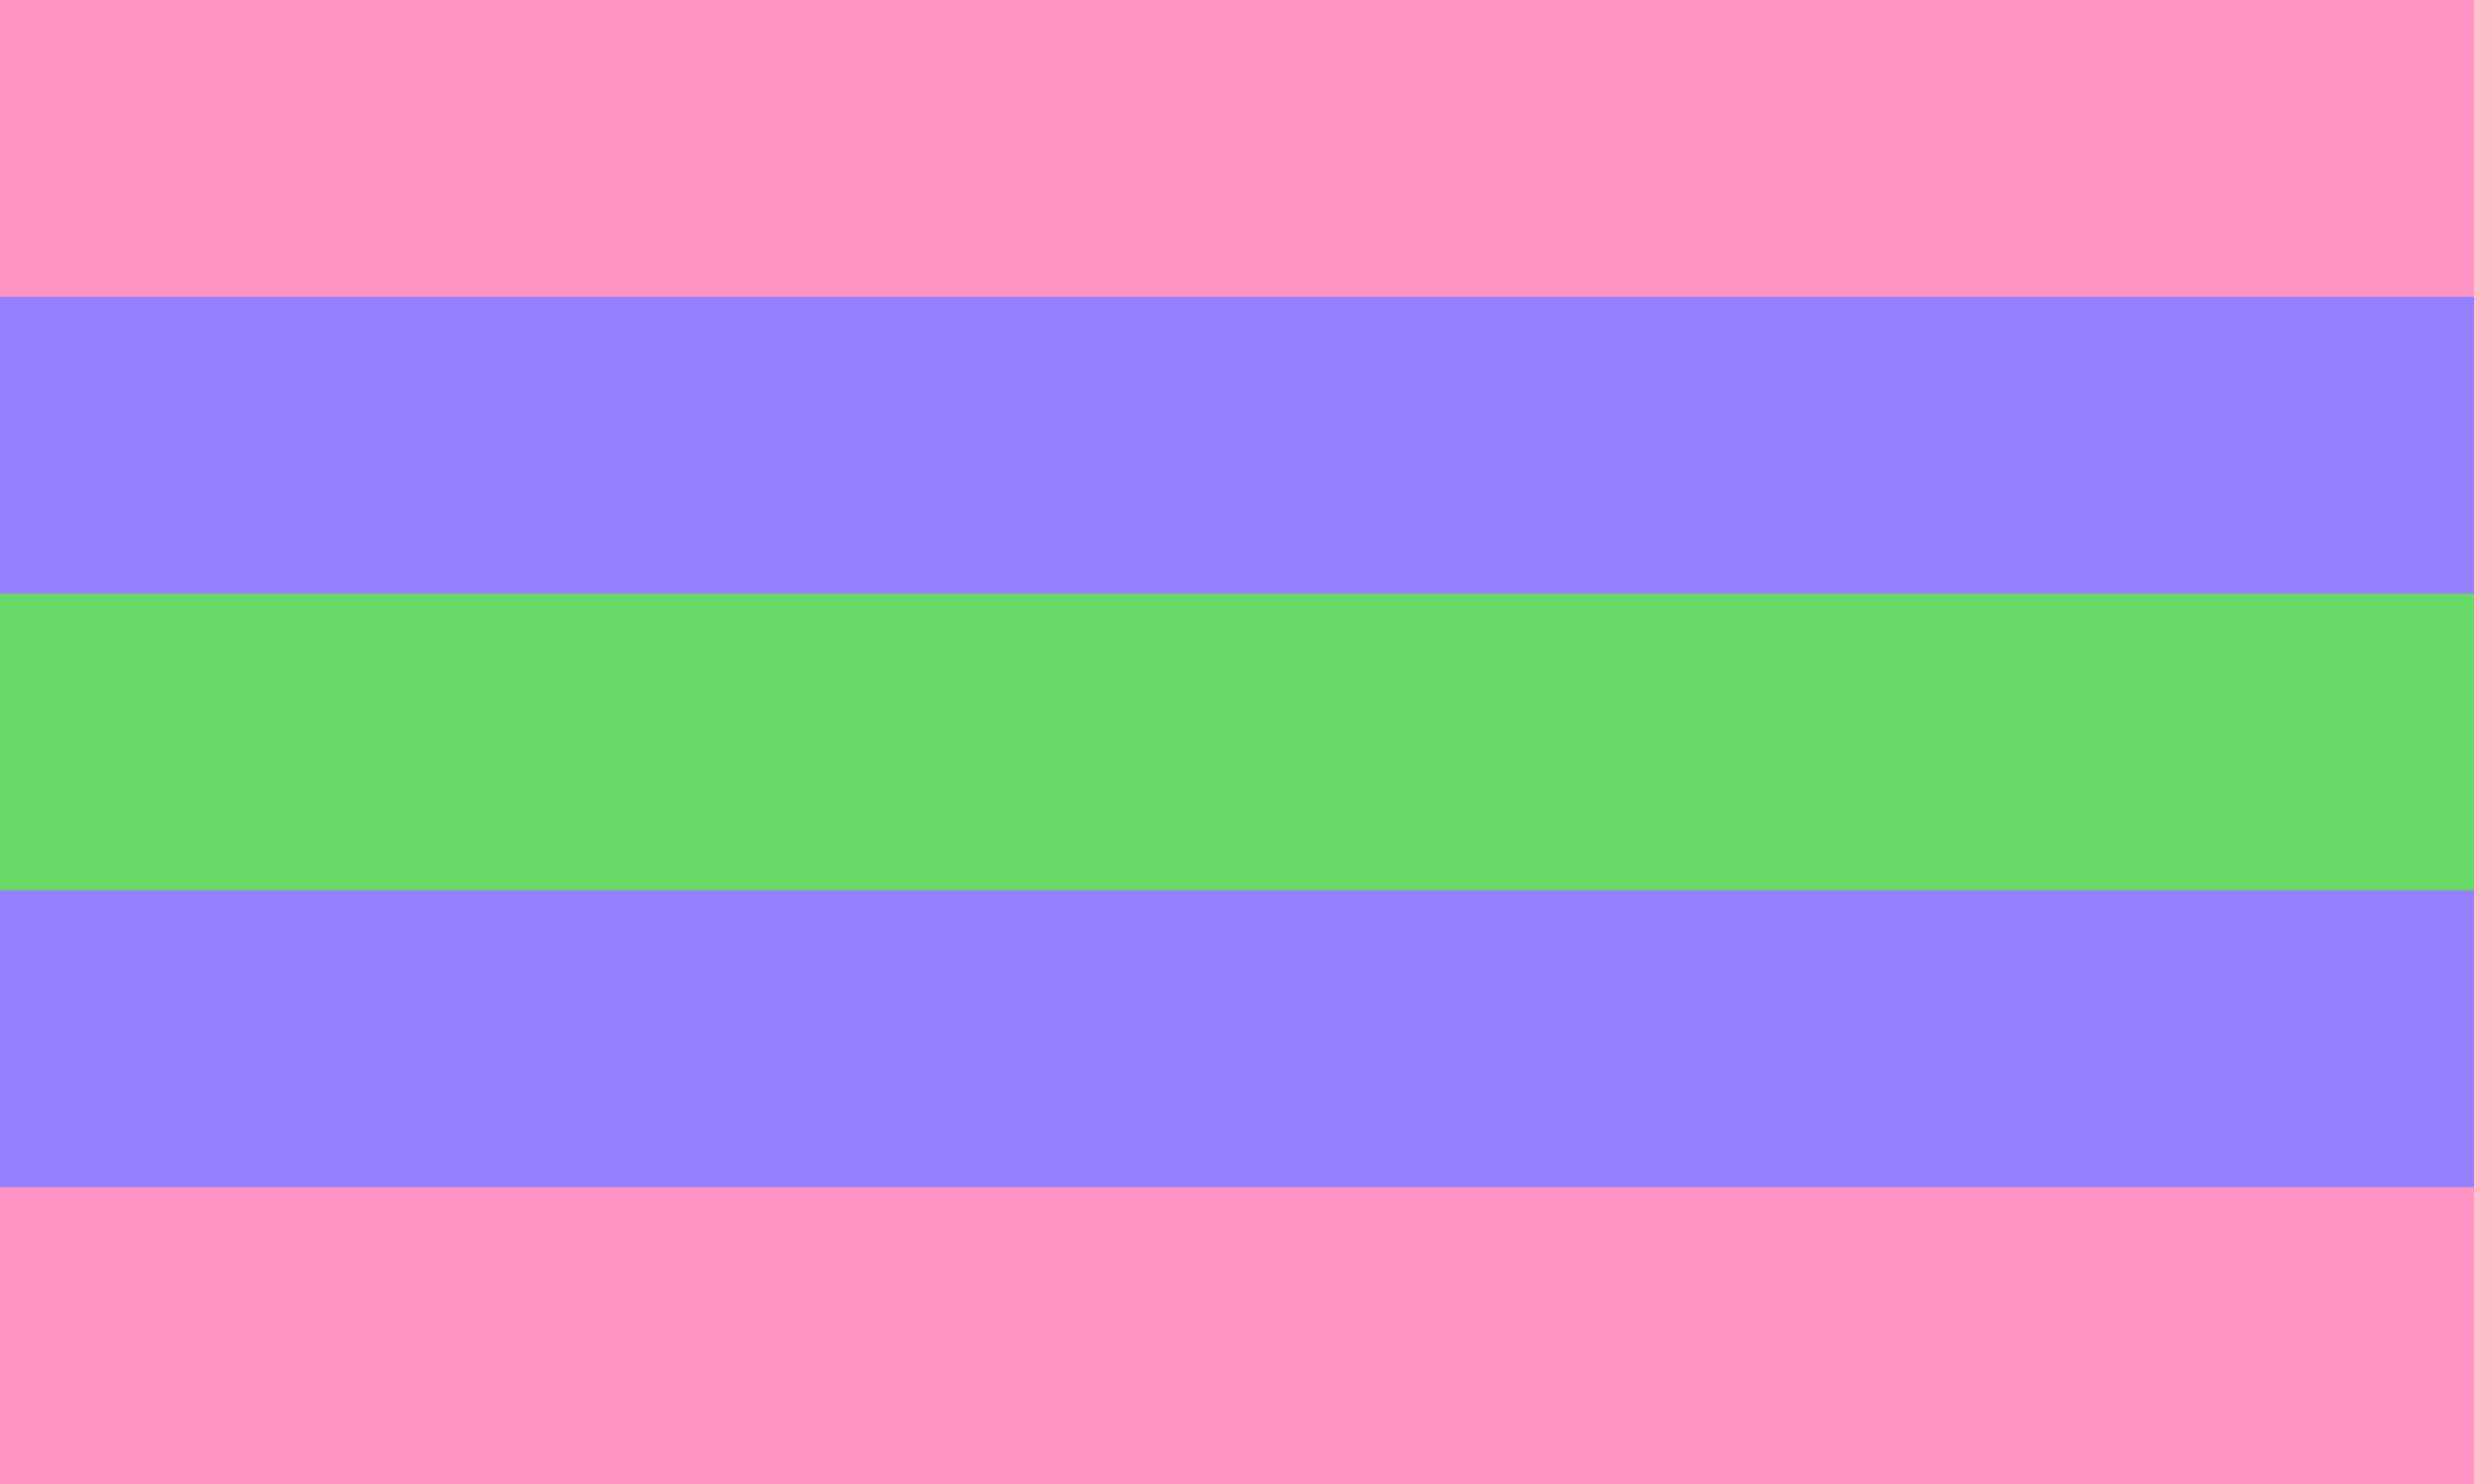 <svg xmlns="http://www.w3.org/2000/svg" viewBox="0 0 25 15" width="1200" height="720">
<rect fill="#FF95c5" width="25" height="15"/>
<rect fill="#9580ff" width="25" height="9" y="3"/>
<rect fill="#67D967" width="25" height="3" y="6"/>
</svg>
